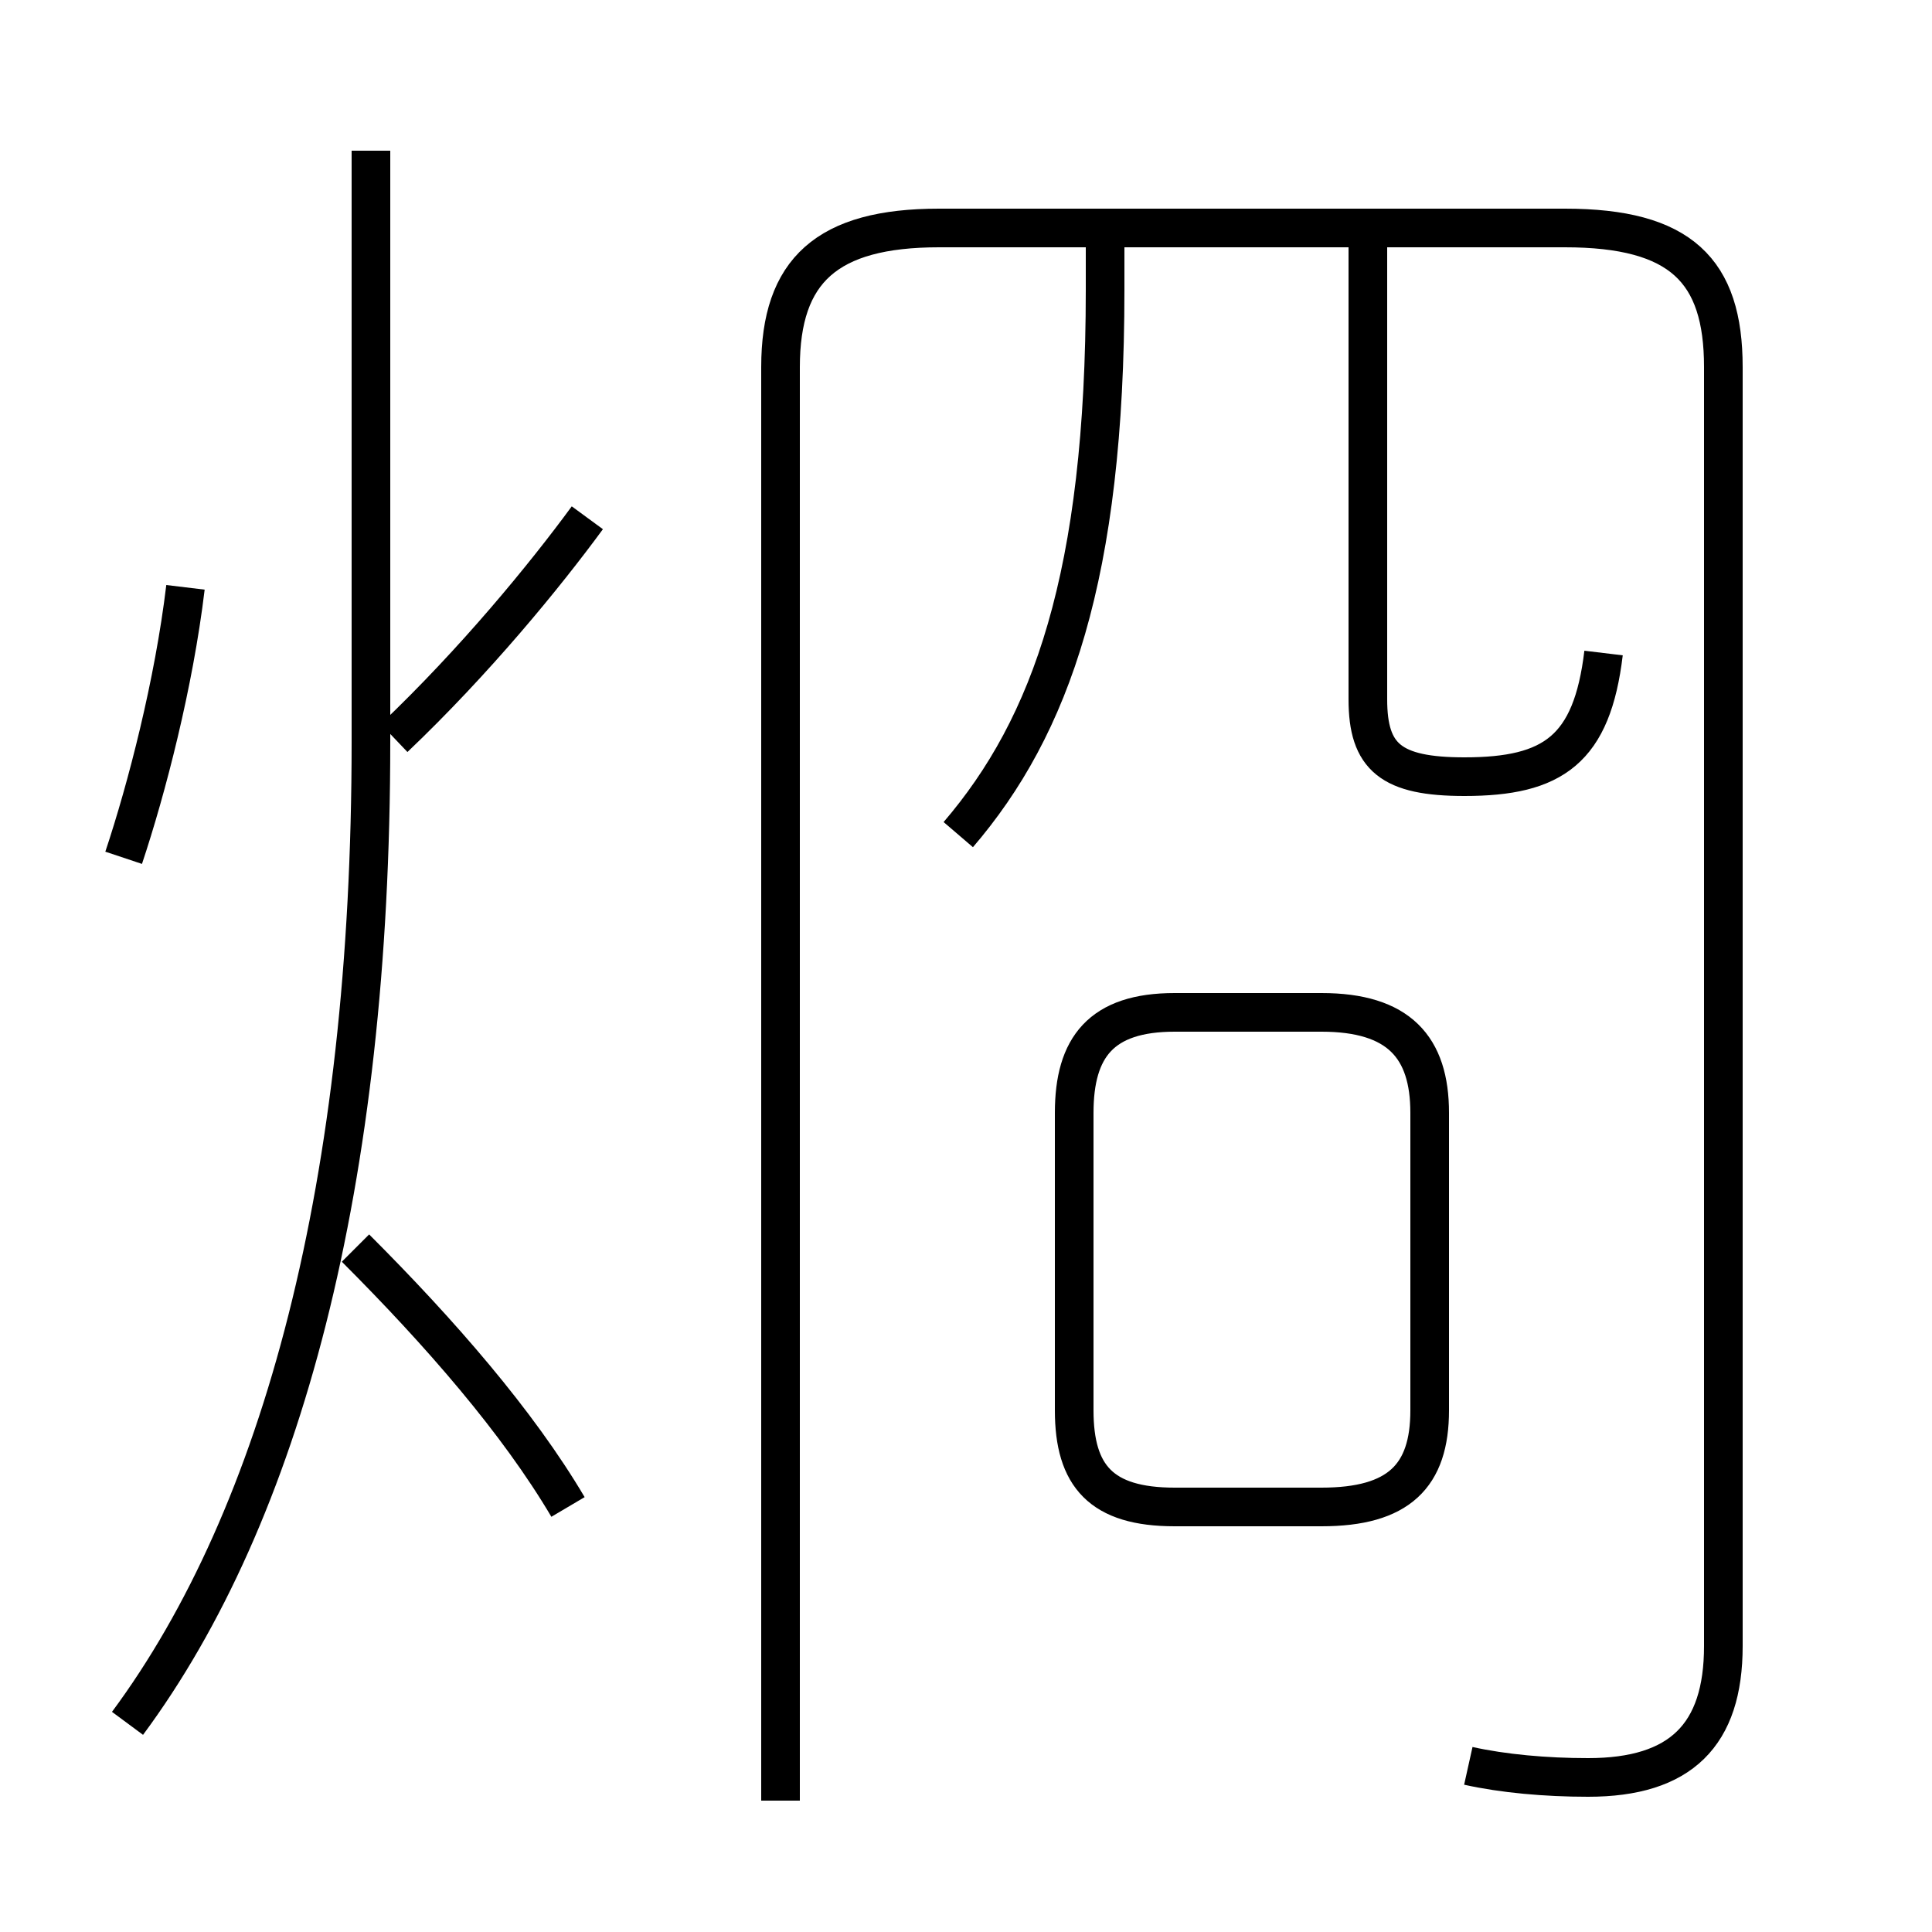 <?xml version='1.0' encoding='utf8'?>
<svg viewBox="0.0 -6.0 50.0 50.0" version="1.1" xmlns="http://www.w3.org/2000/svg">
<rect x="0.0" y="-6.0" width="50.0" height="50.0" fill="#808080" stroke="none"/>
<rect x="-1000" y="-1000" width="2000" height="2000" stroke="white" fill="white"/>
<g style="fill:white;stroke:#000000;  stroke-width:1">
<path d="M 38.0 1.7 C 38.9 1.9 40.0 2.0 41.1 2.0 C 43.5 2.0 44.6 0.9 44.6 -1.4 L 44.6 -34.5 C 44.6 -37.0 43.5 -38.1 40.5 -38.1 L 24.3 -38.1 C 21.4 -38.1 20.2 -37.0 20.2 -34.5 L 20.2 2.6 M 14.7 -5.0 C 13.4 -7.2 11.4 -9.5 9.2 -11.7 M 3.3 0.6 C 7.3 -4.8 9.6 -13.4 9.6 -24.8 L 9.6 -40.1 M 3.2 -21.8 C 3.8 -23.6 4.5 -26.3 4.8 -28.8 M 10.2 -24.9 C 12.3 -26.9 14.1 -29.1 15.2 -30.6 M 30.4 -5.0 L 34.2 -5.0 C 36.2 -5.0 37.0 -5.8 37.0 -7.5 L 37.0 -15.2 C 37.0 -16.9 36.2 -17.8 34.2 -17.8 L 30.4 -17.8 C 28.5 -17.8 27.8 -16.9 27.8 -15.2 L 27.8 -7.5 C 27.8 -5.8 28.5 -5.0 30.4 -5.0 Z M 24.8 -22.4 C 27.2 -25.2 28.6 -29.1 28.6 -36.5 L 28.6 -38.0 M 41.5 -27.1 C 41.2 -24.6 40.2 -23.9 37.9 -23.9 C 36.0 -23.9 35.4 -24.4 35.4 -25.9 L 35.4 -38.0" transform="translate(0.0 38.0)" />
</g>
</svg>